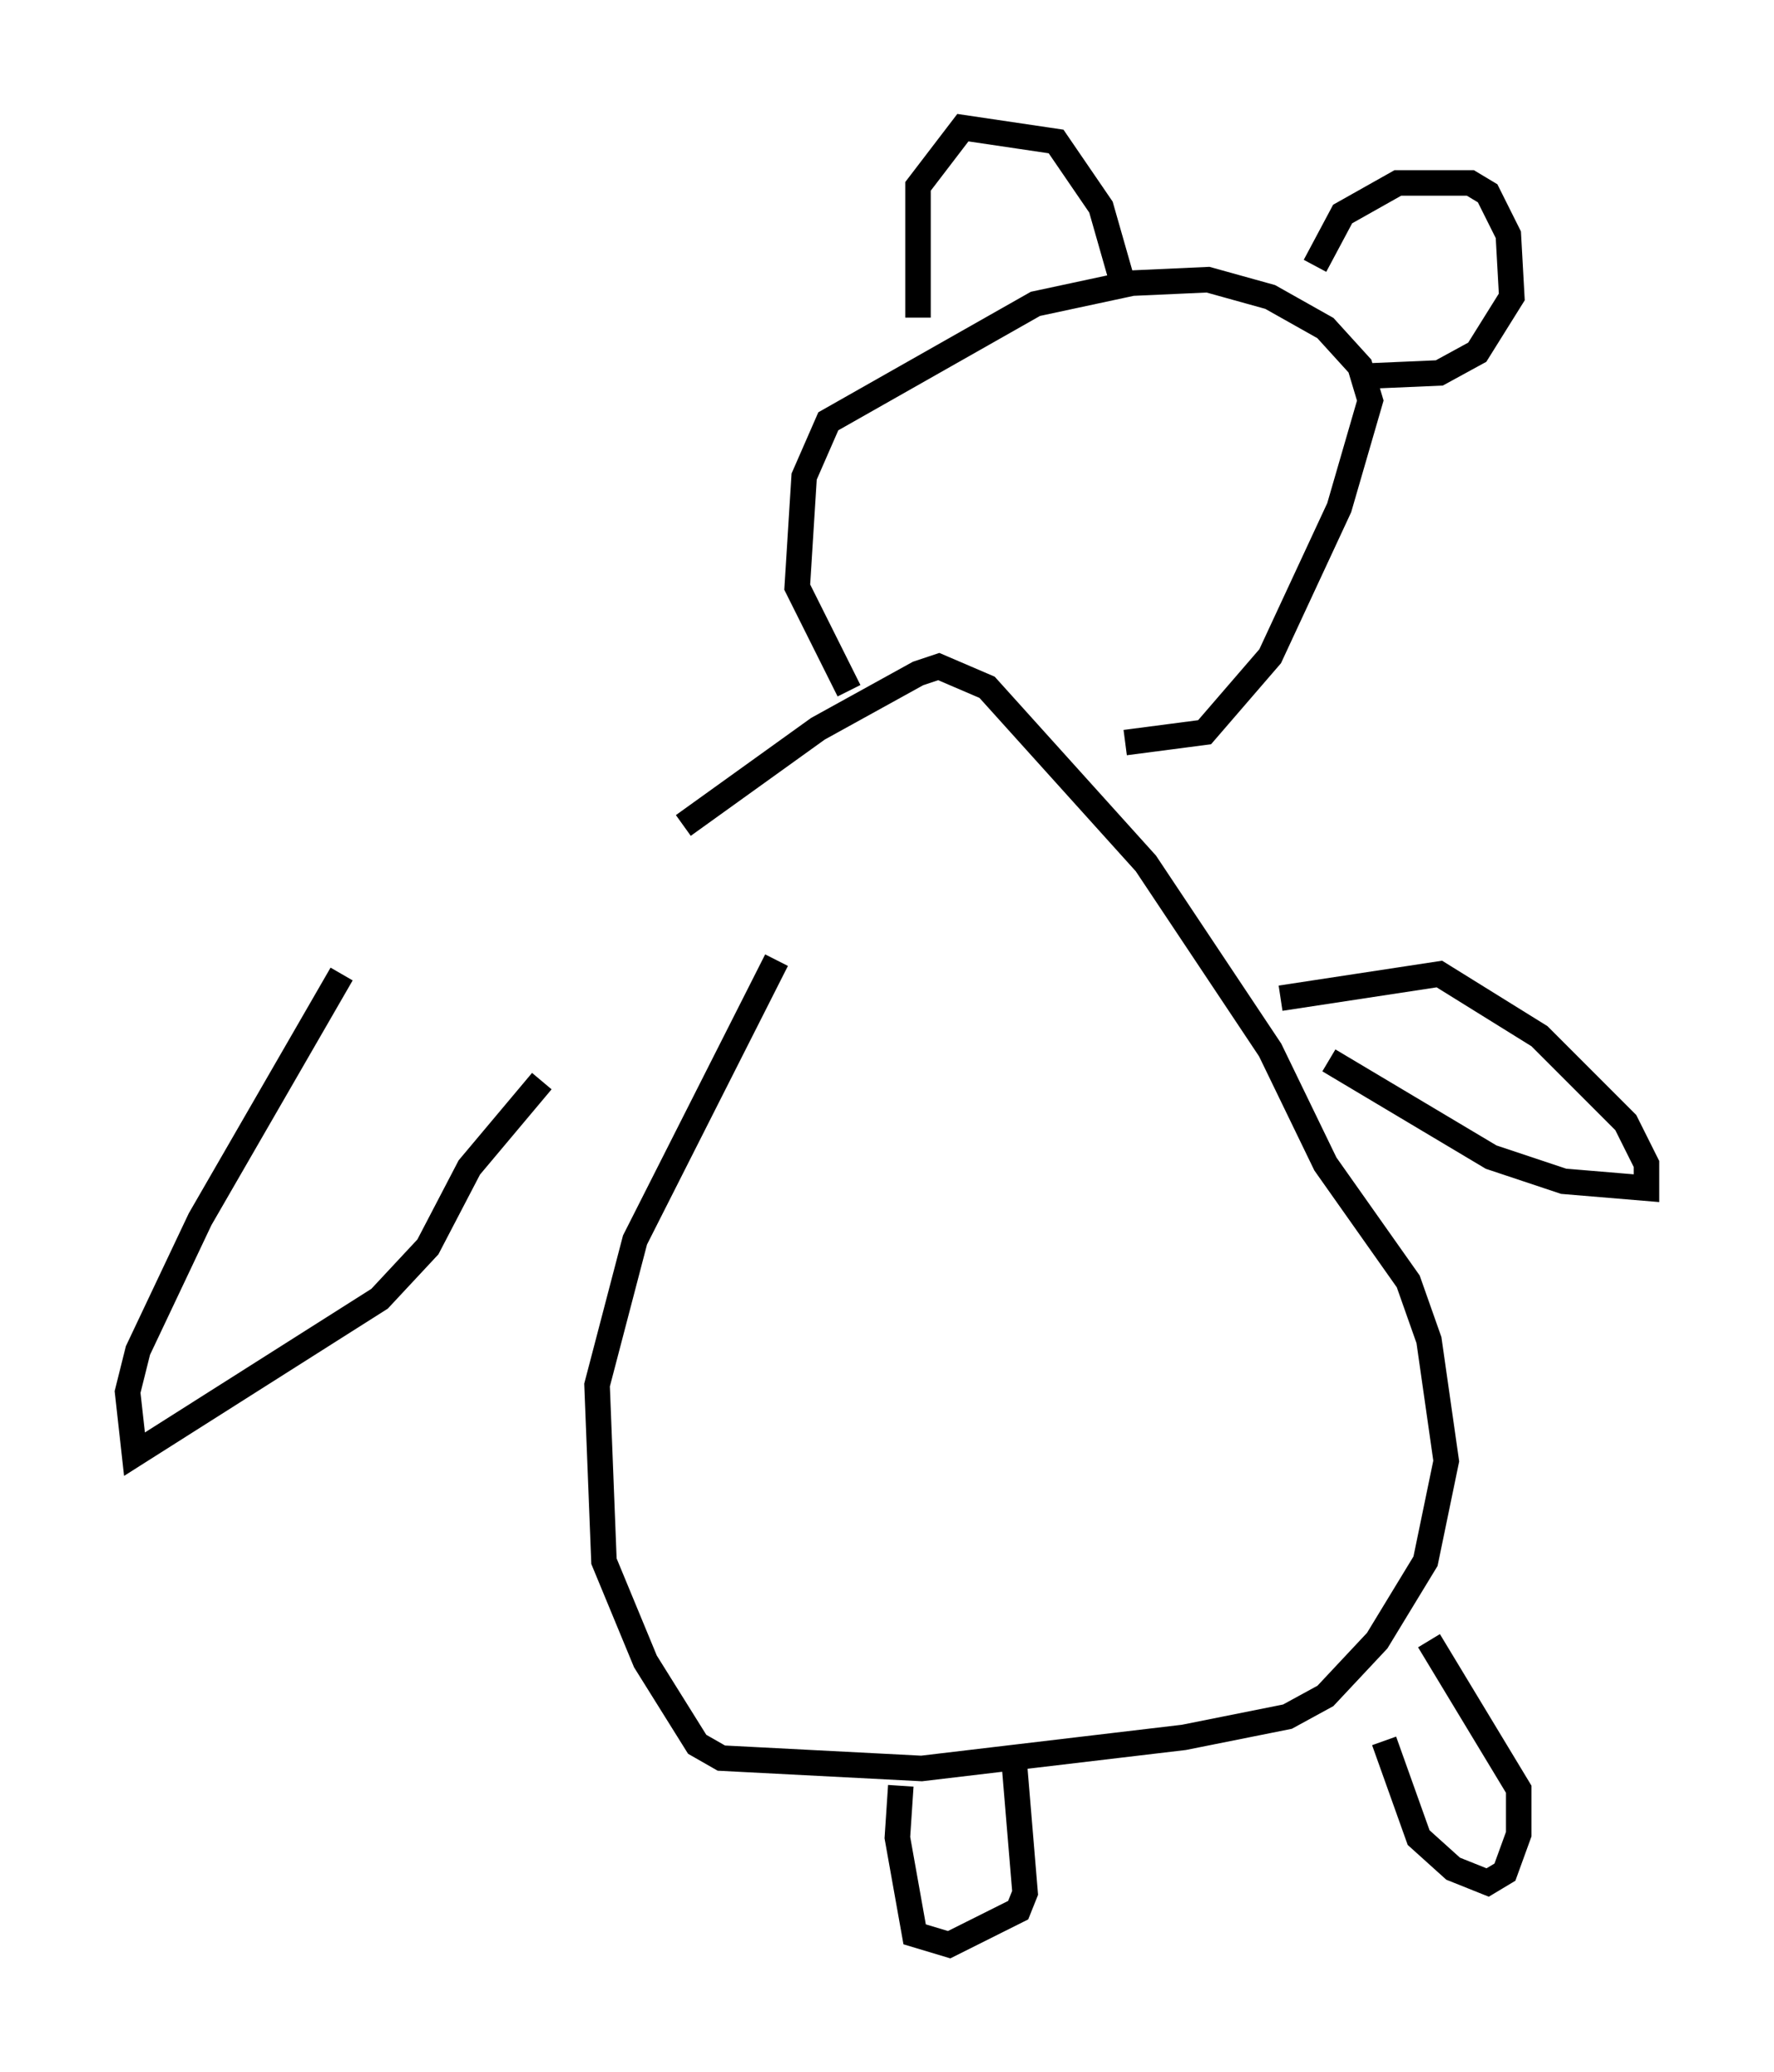 <?xml version="1.0" encoding="utf-8" ?>
<svg baseProfile="full" height="81.177" version="1.1" width="69.539" xmlns="http://www.w3.org/2000/svg" xmlns:ev="http://www.w3.org/2001/xml-events" xmlns:xlink="http://www.w3.org/1999/xlink"><defs /><rect fill="white" height="81.177" width="69.539" x="0" y="0" /><path d="M34.499, 30.981 m-4.059, 6.631 l-5.548, 10.961 -1.488, 5.683 l0.271, 6.901 1.624, 3.924 l2.03, 3.248 0.947, 0.541 l7.848, 0.406 10.284, -1.218 l4.059, -0.812 1.488, -0.812 l2.03, -2.165 1.894, -3.112 l0.812, -3.924 -0.677, -4.736 l-0.812, -2.3 -3.248, -4.601 l-2.165, -4.465 -4.871, -7.307 l-6.225, -6.901 -1.894, -0.812 l-0.812, 0.271 -3.924, 2.165 l-5.277, 3.789 m8.525, 37.618 l-0.135, 2.03 0.677, 3.789 l1.353, 0.406 2.706, -1.353 l0.271, -0.677 -0.406, -4.871 m14.479, -1.083 l1.353, 3.789 1.353, 1.218 l1.353, 0.541 0.677, -0.406 l0.541, -1.488 0.0, -1.759 l-3.518, -5.819 m-3.924, -22.733 l6.36, 3.789 2.842, 0.947 l3.248, 0.271 0.0, -0.947 l-0.812, -1.624 -3.383, -3.383 l-3.924, -2.436 -6.225, 0.947 m-36.806, -0.947 l-5.548, 9.607 -2.436, 5.142 l-0.406, 1.624 0.271, 2.436 l9.607, -6.089 1.894, -2.03 l1.624, -3.112 2.842, -3.383 m22.868, -13.261 l3.112, -0.406 2.571, -2.977 l2.706, -5.819 1.218, -4.195 l-0.406, -1.353 -1.353, -1.488 l-2.165, -1.218 -2.436, -0.677 l-2.977, 0.135 -3.789, 0.812 l-8.119, 4.601 -0.947, 2.165 l-0.271, 4.33 2.03, 4.059 m20.027, -12.314 l3.112, -0.135 1.488, -0.812 l1.353, -2.165 -0.135, -2.436 l-0.812, -1.624 -0.677, -0.406 l-2.842, 0.0 -2.165, 1.218 l-1.083, 2.03 m-7.578, 0.541 l-0.812, -2.842 -1.759, -2.571 l-3.654, -0.541 -1.759, 2.3 l0.0, 5.142 " fill="none" stroke="black" stroke-width="1" /></svg>